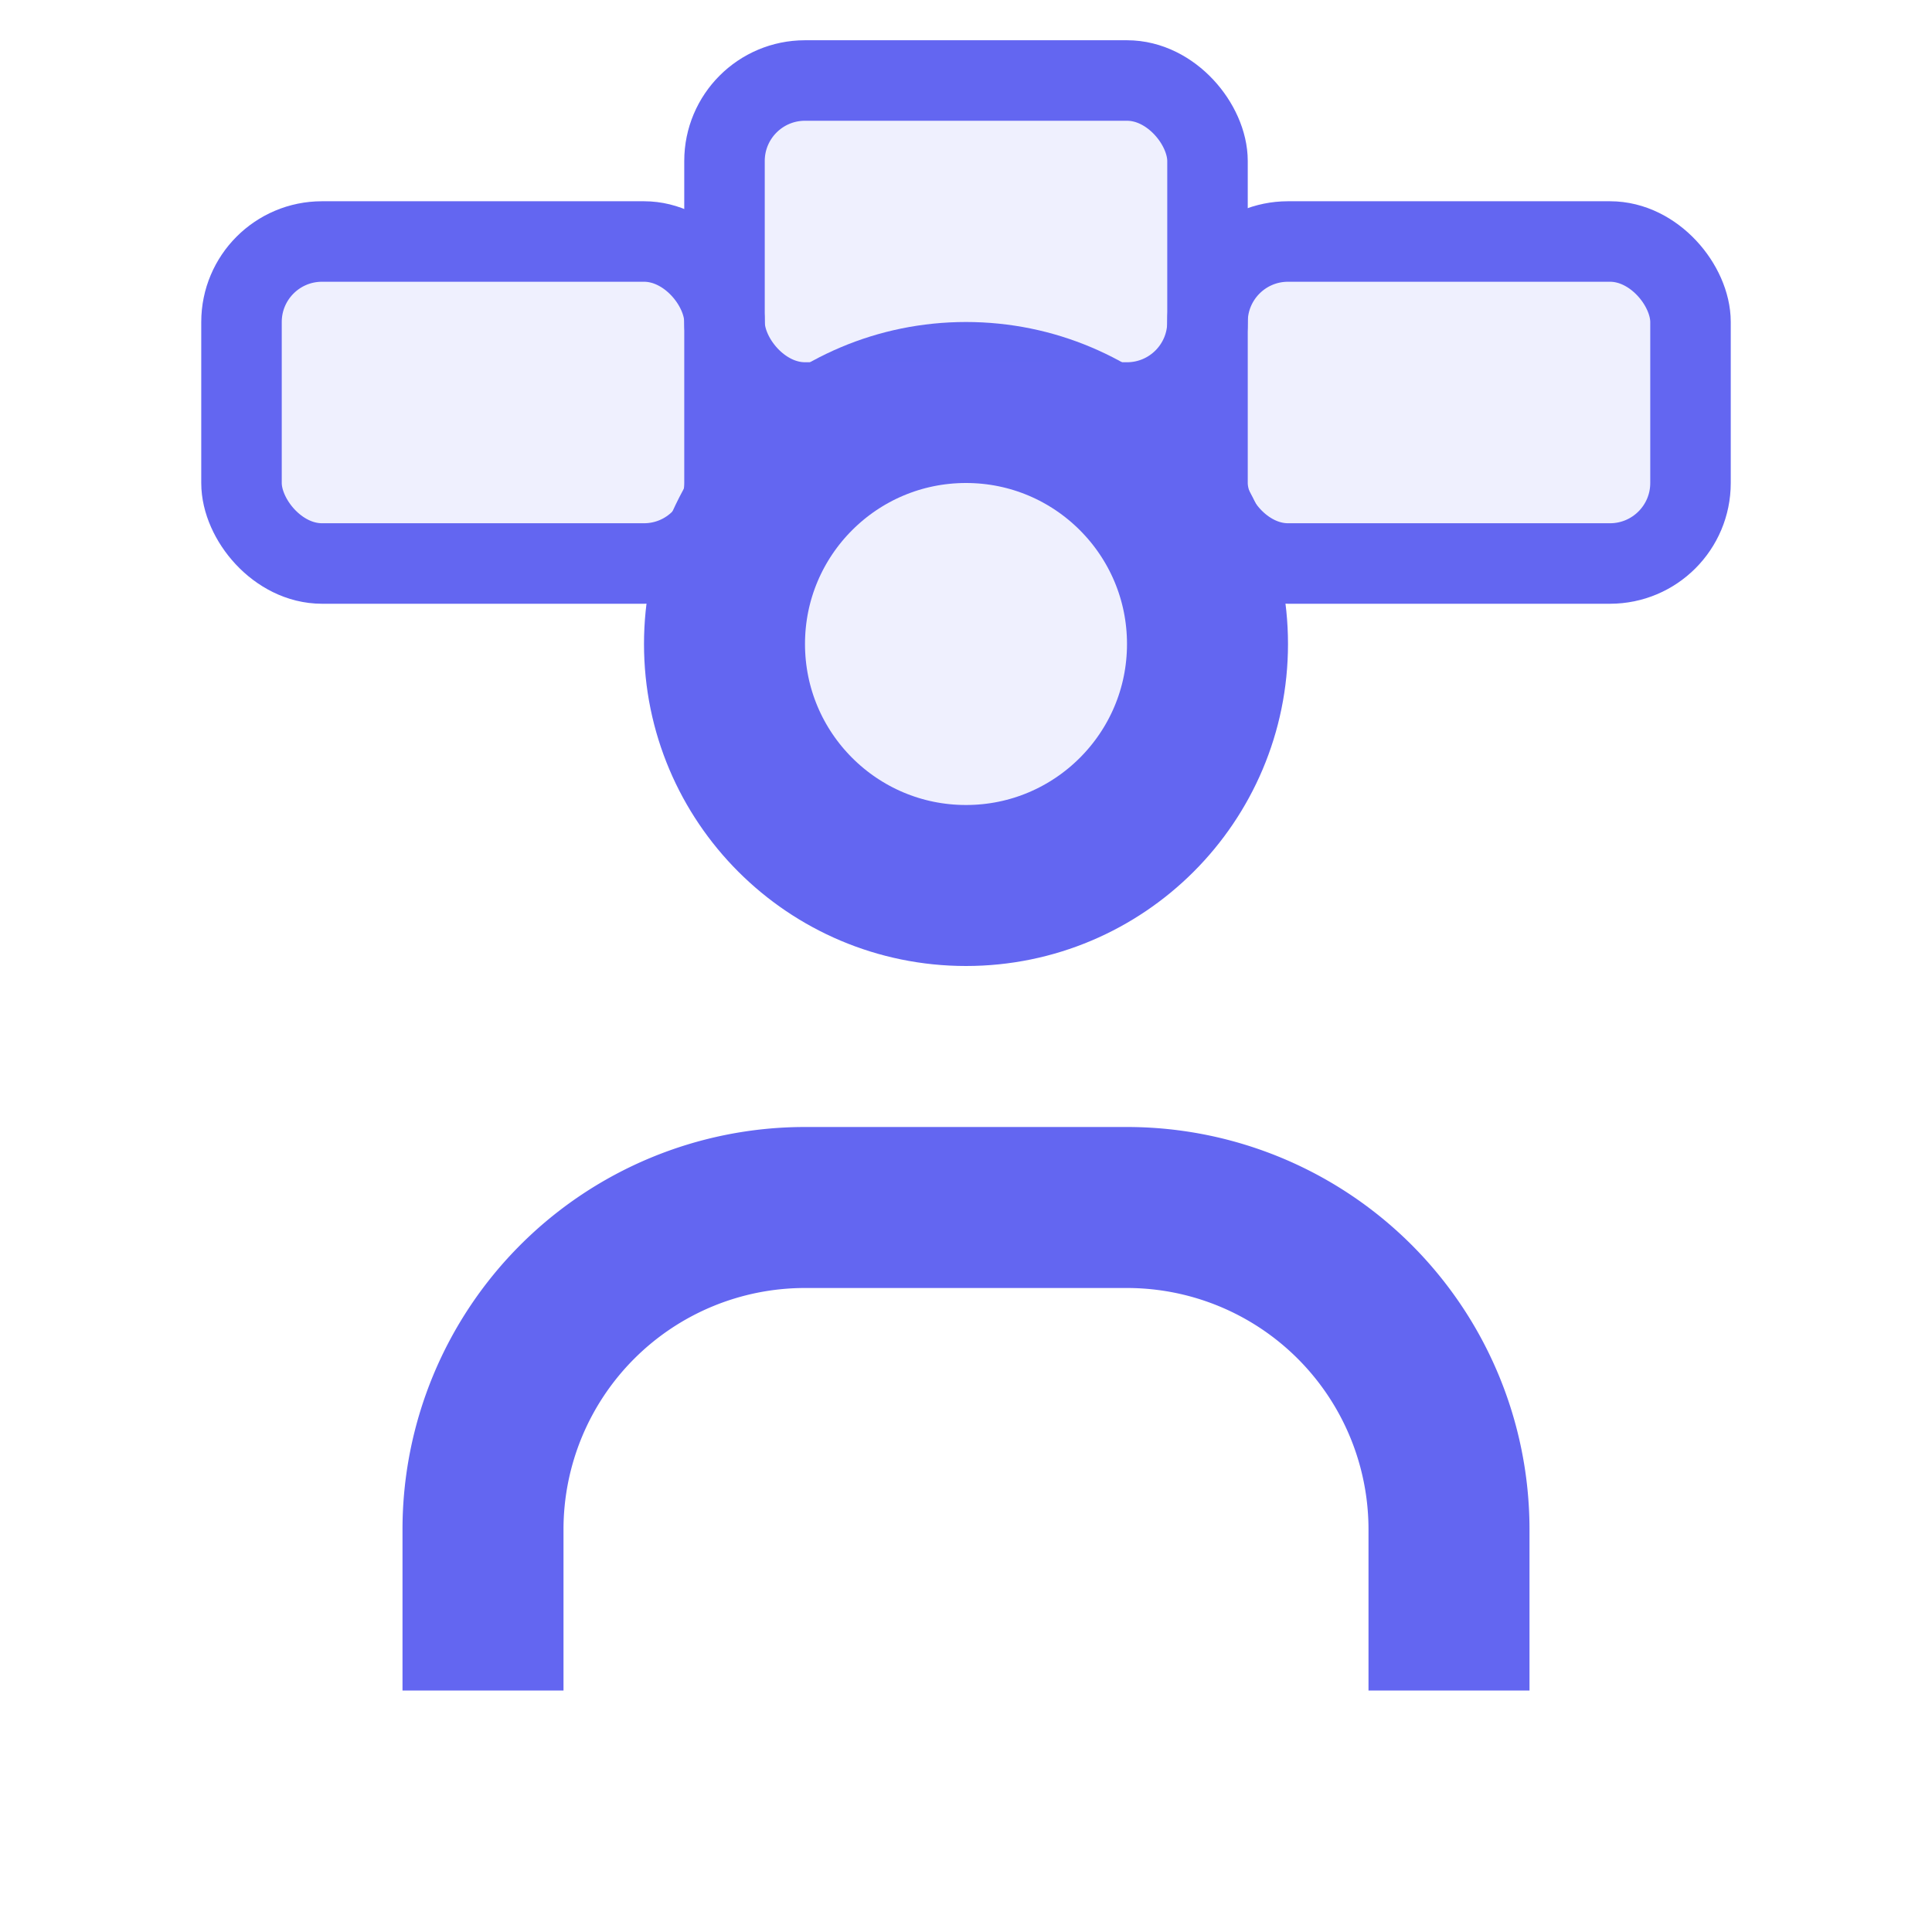 <svg width="48" height="48" viewBox="0 0 24 24" fill="none" xmlns="http://www.w3.org/2000/svg">
<circle cx="12" cy="8" r="3" stroke="#6366f1" stroke-width="2" fill="#6366f1" fill-opacity="0.1"/>
<path d="M6 21v-2a4 4 0 0 1 4-4h4a4 4 0 0 1 4 4v2" stroke="#6366f1" stroke-width="2"/>
<rect x="3" y="3" width="6" height="4" rx="1" stroke="#6366f1" stroke-width="1" fill="#6366f1" fill-opacity="0.1"/>
<rect x="15" y="3" width="6" height="4" rx="1" stroke="#6366f1" stroke-width="1" fill="#6366f1" fill-opacity="0.1"/>
<rect x="9" y="1" width="6" height="4" rx="1" stroke="#6366f1" stroke-width="1" fill="#6366f1" fill-opacity="0.1"/>
</svg>
